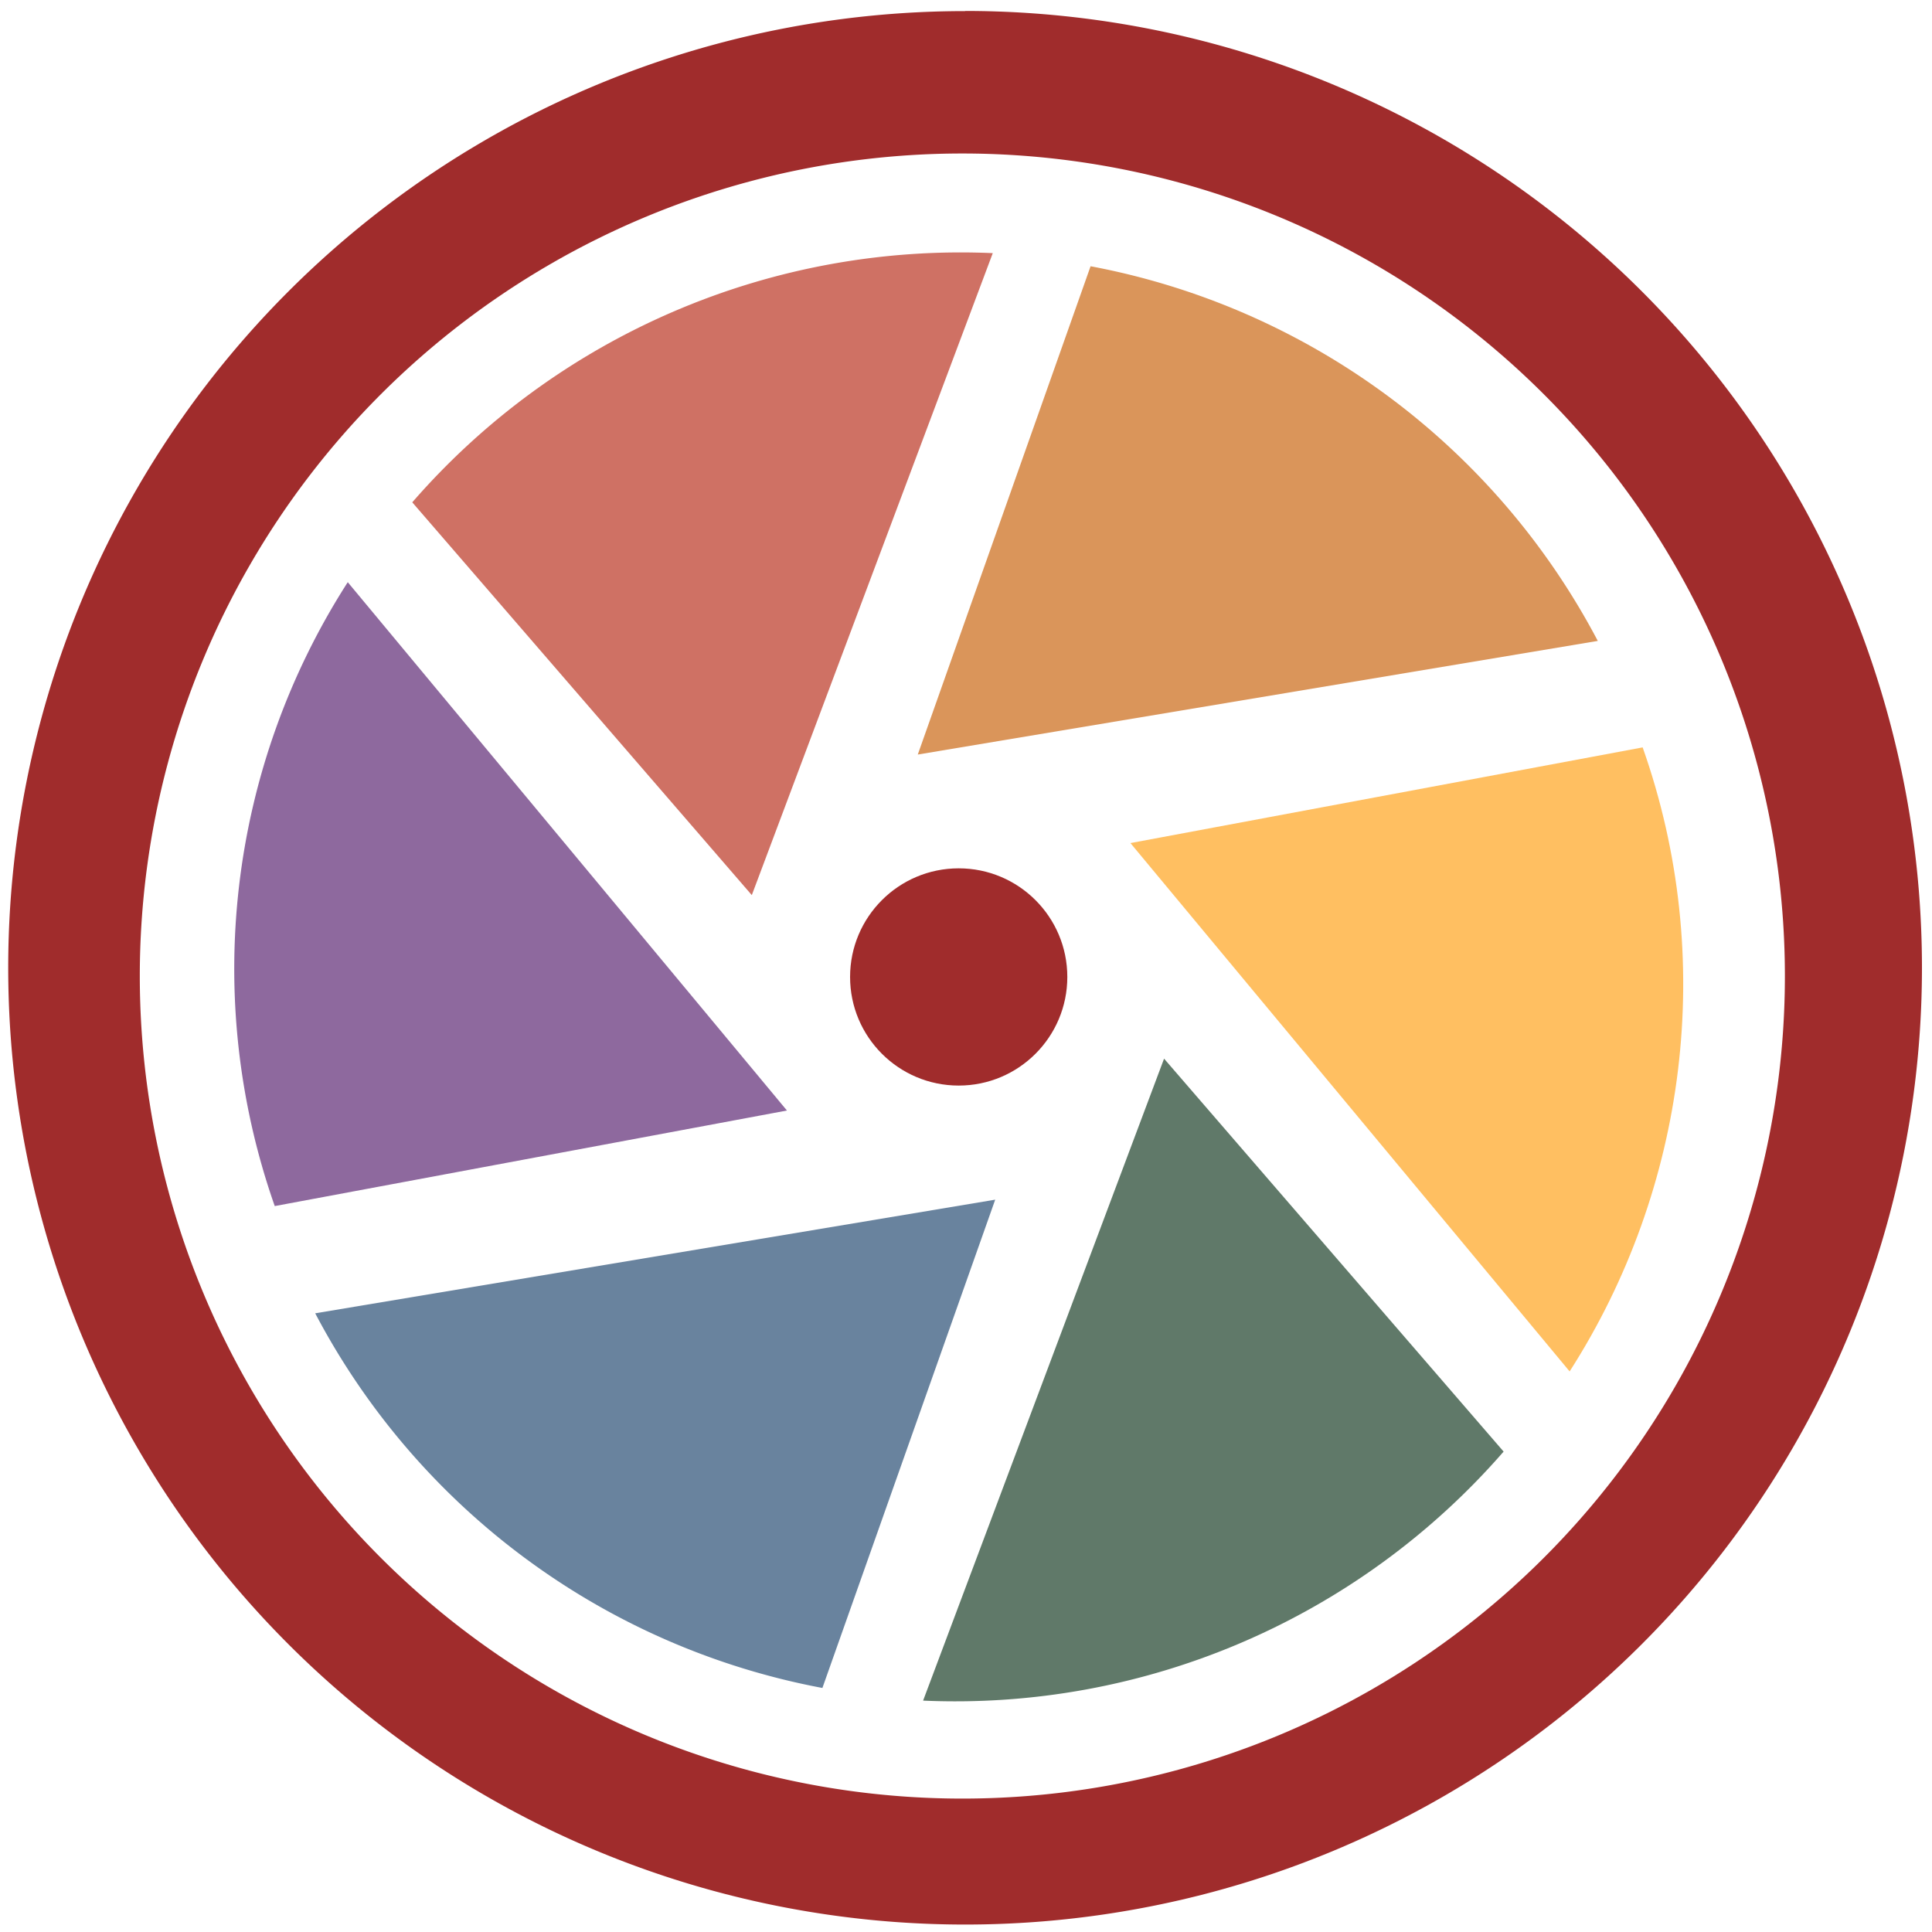<svg xmlns="http://www.w3.org/2000/svg" width="48" height="48" viewBox="0 0 12.7 12.7"><g transform="translate(-15.875)" fill="#a02c2c"><path d="M22.219.073a6.29 6.29 0 0 0-6.29 6.29 6.29 6.29 0 0 0 6.29 6.288 6.29 6.29 0 0 0 6.29-6.289 6.29 6.29 0 0 0-6.29-6.29zm-.018.936a5.407 5.407 0 0 1 5.407 5.407 5.407 5.407 0 0 1-5.407 5.407 5.407 5.407 0 0 1-5.407-5.407 5.407 5.407 0 0 1 5.407-5.407z"/><circle cx="22.177" cy="6.422" r=".714"/></g><path d="M7.169 1.75L6.033 4.96l4.47-.747A4.76 4.76 0 0 0 7.168 1.75" opacity=".75" fill="#cd7223"/><path d="M10.798 4.913l-3.367.629 2.887 3.473c.77-1.202.97-2.716.48-4.102" opacity=".75" fill="#ffa92d"/><path d="M9.884 9.542L7.652 6.959l-1.584 4.22a4.777 4.777 0 0 0 3.816-1.637" opacity=".75" fill="#2b4d37"/><path d="M5.406 11.096l1.136-3.21-4.47.747a4.76 4.76 0 0 0 3.335 2.463" opacity=".75" fill="#375a7d"/><path d="M1.807 7.928L5.173 7.3 2.286 3.827a4.702 4.702 0 0 0-.48 4.101" opacity=".75" fill="#68377d"/><path d="M2.71 3.302l2.232 2.582 1.584-4.22A4.777 4.777 0 0 0 2.71 3.302" opacity=".75" fill="#bf4231"/></svg>